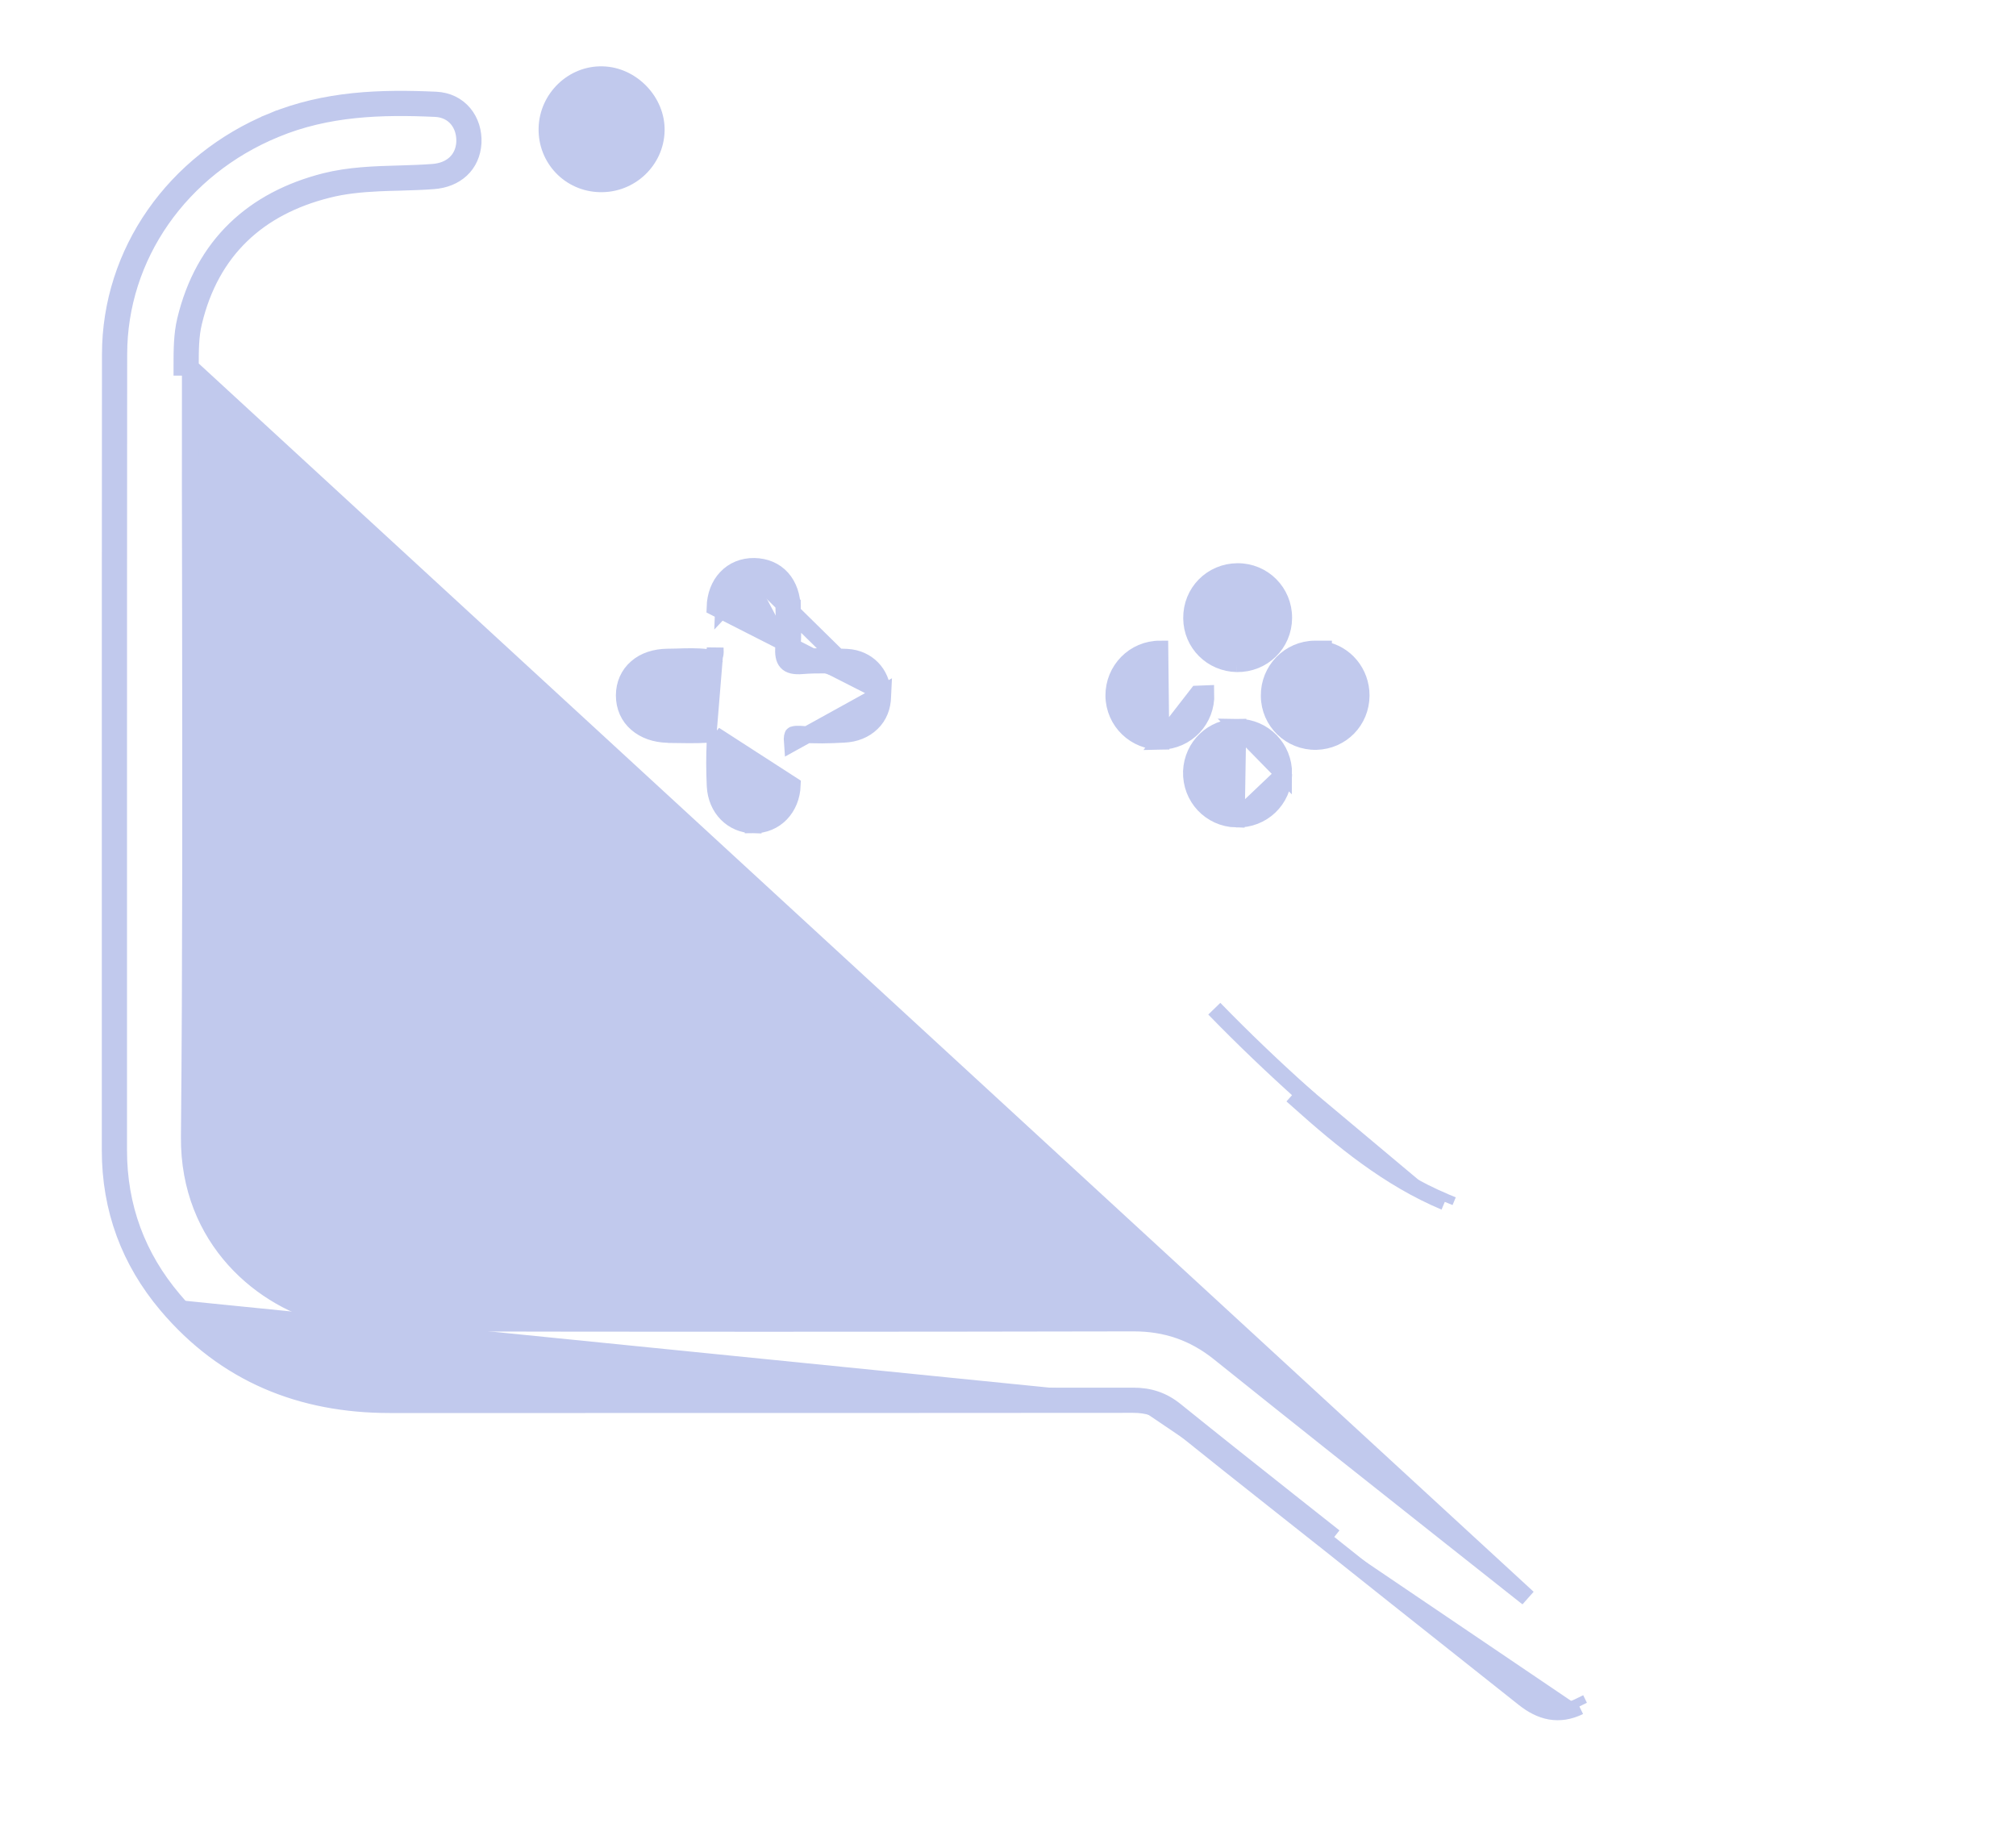 <svg width="12" height="11" viewBox="0 0 12 11" fill="none" xmlns="http://www.w3.org/2000/svg">
<path d="M1.032 7.737C0.817 7.483 0.706 7.186 0.706 6.848C0.706 6.216 0.706 5.584 0.706 4.952C0.706 4.005 0.706 3.057 0.707 2.11C0.707 1.523 1.075 1.001 1.639 0.769C1.947 0.641 2.268 0.631 2.592 0.646C2.703 0.651 2.771 0.739 2.766 0.848C2.76 0.95 2.687 1.018 2.577 1.026C2.511 1.031 2.446 1.033 2.38 1.035C2.229 1.039 2.079 1.044 1.936 1.08C1.511 1.188 1.212 1.456 1.104 1.906C1.083 1.993 1.083 2.086 1.083 2.177C1.083 2.18 1.083 2.183 1.083 2.186L1.133 2.186C1.132 2.669 1.133 3.152 1.134 3.634C1.135 4.679 1.137 5.724 1.127 6.769C1.122 7.378 1.565 7.747 1.974 7.837C2.096 7.863 2.223 7.876 2.349 7.876H2.349C3.815 7.879 5.281 7.879 6.747 7.876C6.941 7.876 7.106 7.932 7.259 8.055C7.715 8.421 8.173 8.784 8.632 9.147C8.779 9.263 8.926 9.38 9.073 9.496L9.073 9.496C9.081 9.502 9.088 9.507 9.095 9.513L1.133 2.186C1.133 2.184 1.133 2.182 1.133 2.179C1.133 2.087 1.133 1.999 1.153 1.918L1.153 1.918C1.256 1.487 1.54 1.232 1.949 1.129L1.949 1.129C2.046 1.104 2.149 1.094 2.255 1.089C2.296 1.087 2.337 1.086 2.379 1.085C2.446 1.083 2.514 1.081 2.58 1.076L2.58 1.076C2.645 1.071 2.702 1.049 2.745 1.009C2.788 0.969 2.812 0.914 2.816 0.851L2.816 0.85C2.819 0.785 2.8 0.723 2.761 0.676C2.721 0.628 2.663 0.599 2.594 0.596L2.594 0.596C2.268 0.581 1.938 0.591 1.62 0.722L1.639 0.769L1.62 0.722C1.039 0.962 0.657 1.501 0.657 2.11C0.656 3.057 0.656 4.005 0.656 4.952C0.656 5.584 0.656 6.216 0.656 6.848V6.848C0.656 7.198 0.771 7.506 0.993 7.769M1.032 7.737L0.993 7.769C0.993 7.769 0.993 7.769 0.993 7.769M1.032 7.737L0.993 7.769M1.032 7.737C1.37 8.137 1.808 8.312 2.319 8.312C2.707 8.312 3.095 8.312 3.483 8.312C4.571 8.312 5.658 8.312 6.745 8.311M0.993 7.769C1.342 8.182 1.795 8.362 2.319 8.362C2.707 8.362 3.095 8.362 3.483 8.362C4.571 8.362 5.658 8.362 6.745 8.361M6.745 8.361C6.745 8.361 6.745 8.361 6.745 8.361V8.311M6.745 8.361L6.745 8.311M6.745 8.361C6.832 8.361 6.9 8.383 6.967 8.438C7.201 8.627 7.436 8.814 7.672 9C7.752 9.063 7.831 9.126 7.911 9.189L7.911 9.189C8.045 9.296 8.179 9.402 8.313 9.509C8.566 9.71 8.82 9.911 9.073 10.112L9.073 10.112C9.12 10.149 9.171 10.177 9.227 10.187C9.284 10.197 9.342 10.188 9.401 10.159M6.745 8.311C6.842 8.311 6.922 8.337 6.998 8.399C7.232 8.588 7.467 8.774 7.703 8.961C7.783 9.024 7.862 9.087 7.942 9.15M9.401 10.159C9.401 10.159 9.401 10.159 9.401 10.159L9.379 10.114L9.401 10.159Z" fill="#C1C9ED" stroke="#C1C9ED" stroke-width="0.1"/>
<path d="M7.228 6.005C7.4 6.182 7.578 6.352 7.761 6.516L7.728 6.553C7.728 6.553 7.728 6.553 7.728 6.553C7.989 6.786 8.265 7.014 8.6 7.155M8.6 7.155C8.6 7.155 8.6 7.155 8.6 7.155L8.619 7.109L8.6 7.155Z" fill="#C1C9ED" stroke="#C1C9ED" stroke-width="0.1"/>
<path d="M3.571 1.144C3.363 1.14 3.201 0.97 3.206 0.762C3.211 0.556 3.384 0.389 3.588 0.395C3.79 0.4 3.961 0.579 3.956 0.78C3.951 0.985 3.778 1.149 3.571 1.144Z" fill="#C1C9ED"/>
<path d="M5.255 4.125L5.254 4.146C5.253 4.208 5.231 4.264 5.189 4.304C5.147 4.345 5.09 4.368 5.024 4.371L5.024 4.371C4.939 4.376 4.85 4.378 4.763 4.371C4.745 4.37 4.734 4.371 4.727 4.373C4.724 4.373 4.722 4.374 4.721 4.375C4.72 4.375 4.72 4.375 4.72 4.376C4.719 4.377 4.713 4.386 4.716 4.423L4.716 4.423L5.255 4.125ZM5.255 4.125L5.253 4.123M5.255 4.125L5.253 4.123M5.253 4.123C5.246 4.009 5.163 3.92 5.042 3.913L5.041 3.913C4.954 3.909 4.862 3.906 4.77 3.914L4.775 3.963M5.253 4.123L4.256 3.616L4.256 3.616L4.256 3.616C4.258 3.546 4.281 3.484 4.323 3.44C4.365 3.395 4.424 3.371 4.489 3.372L4.489 3.372C4.555 3.373 4.613 3.397 4.654 3.443C4.694 3.488 4.715 3.551 4.716 3.621L4.666 3.622M4.775 3.963C4.683 3.971 4.658 3.935 4.665 3.849C4.671 3.787 4.669 3.724 4.667 3.662C4.667 3.648 4.666 3.635 4.666 3.622M4.775 3.963L4.771 3.914C4.729 3.917 4.721 3.908 4.72 3.908C4.718 3.906 4.712 3.895 4.715 3.854L4.715 3.854C4.721 3.789 4.719 3.722 4.717 3.659C4.717 3.646 4.716 3.633 4.716 3.621L4.666 3.622M4.775 3.963C4.862 3.956 4.951 3.959 5.039 3.963L4.489 3.422M4.666 3.622C4.664 3.499 4.595 3.423 4.489 3.422M4.489 3.422C4.382 3.421 4.31 3.497 4.306 3.617L4.489 3.422ZM4.257 3.858C4.258 3.875 4.258 3.888 4.256 3.897C4.254 3.906 4.252 3.909 4.252 3.91C4.252 3.91 4.252 3.91 4.252 3.91C4.252 3.91 4.25 3.911 4.245 3.913C4.238 3.914 4.226 3.915 4.207 3.914L4.207 3.914C4.147 3.907 4.086 3.909 4.028 3.911C4.01 3.911 3.991 3.912 3.973 3.912C3.901 3.913 3.837 3.933 3.79 3.974C3.742 4.015 3.716 4.074 3.716 4.14C3.716 4.207 3.742 4.266 3.79 4.307C3.837 4.348 3.901 4.37 3.973 4.372C3.977 4.372 3.981 4.372 3.985 4.373C4.06 4.374 4.137 4.376 4.215 4.372L4.257 3.858ZM4.484 4.911C4.616 4.912 4.711 4.81 4.716 4.674L4.253 4.375C4.254 4.376 4.258 4.384 4.257 4.411L4.307 4.414L4.257 4.411C4.252 4.501 4.253 4.591 4.257 4.68C4.264 4.812 4.358 4.909 4.484 4.911L4.485 4.861L4.484 4.911Z" fill="#C1C9ED" stroke="#C1C9ED" stroke-width="0.1"/>
<path d="M6.63 4.142C6.632 4.295 6.757 4.416 6.91 4.413L6.904 3.864C6.751 3.864 6.629 3.989 6.63 4.142ZM6.91 4.413C7.064 4.41 7.183 4.284 7.178 4.13C7.178 4.13 7.178 4.13 7.178 4.13L7.128 4.132L6.91 4.413Z" fill="#C1C9ED" stroke="#C1C9ED" stroke-width="0.1"/>
<path d="M7.641 3.679C7.642 3.525 7.519 3.402 7.366 3.403C7.212 3.404 7.091 3.527 7.093 3.681L7.093 3.681C7.094 3.83 7.213 3.948 7.362 3.951M7.641 3.679L7.591 3.678L7.641 3.679ZM7.641 3.679C7.64 3.833 7.517 3.953 7.362 3.951M7.362 3.951L7.363 3.901L7.362 3.951C7.362 3.951 7.362 3.951 7.362 3.951Z" fill="#C1C9ED" stroke="#C1C9ED" stroke-width="0.1"/>
<path d="M7.359 4.876L7.359 4.876C7.205 4.872 7.087 4.746 7.092 4.592L7.092 4.592C7.098 4.443 7.219 4.328 7.368 4.329L7.359 4.876ZM7.359 4.876C7.513 4.881 7.638 4.762 7.641 4.608M7.359 4.876L7.641 4.608M7.641 4.608C7.643 4.454 7.522 4.33 7.368 4.329L7.641 4.608Z" fill="#C1C9ED" stroke="#C1C9ED" stroke-width="0.1"/>
<path d="M8.102 4.141L8.102 4.141C8.102 4.004 8.007 3.891 7.878 3.868V3.864L7.827 3.864C7.675 3.865 7.553 3.99 7.555 4.143C7.556 4.296 7.682 4.417 7.835 4.414L7.835 4.414C7.985 4.41 8.101 4.291 8.102 4.141Z" fill="#C1C9ED" stroke="#C1C9ED" stroke-width="0.1"/>
</svg>
